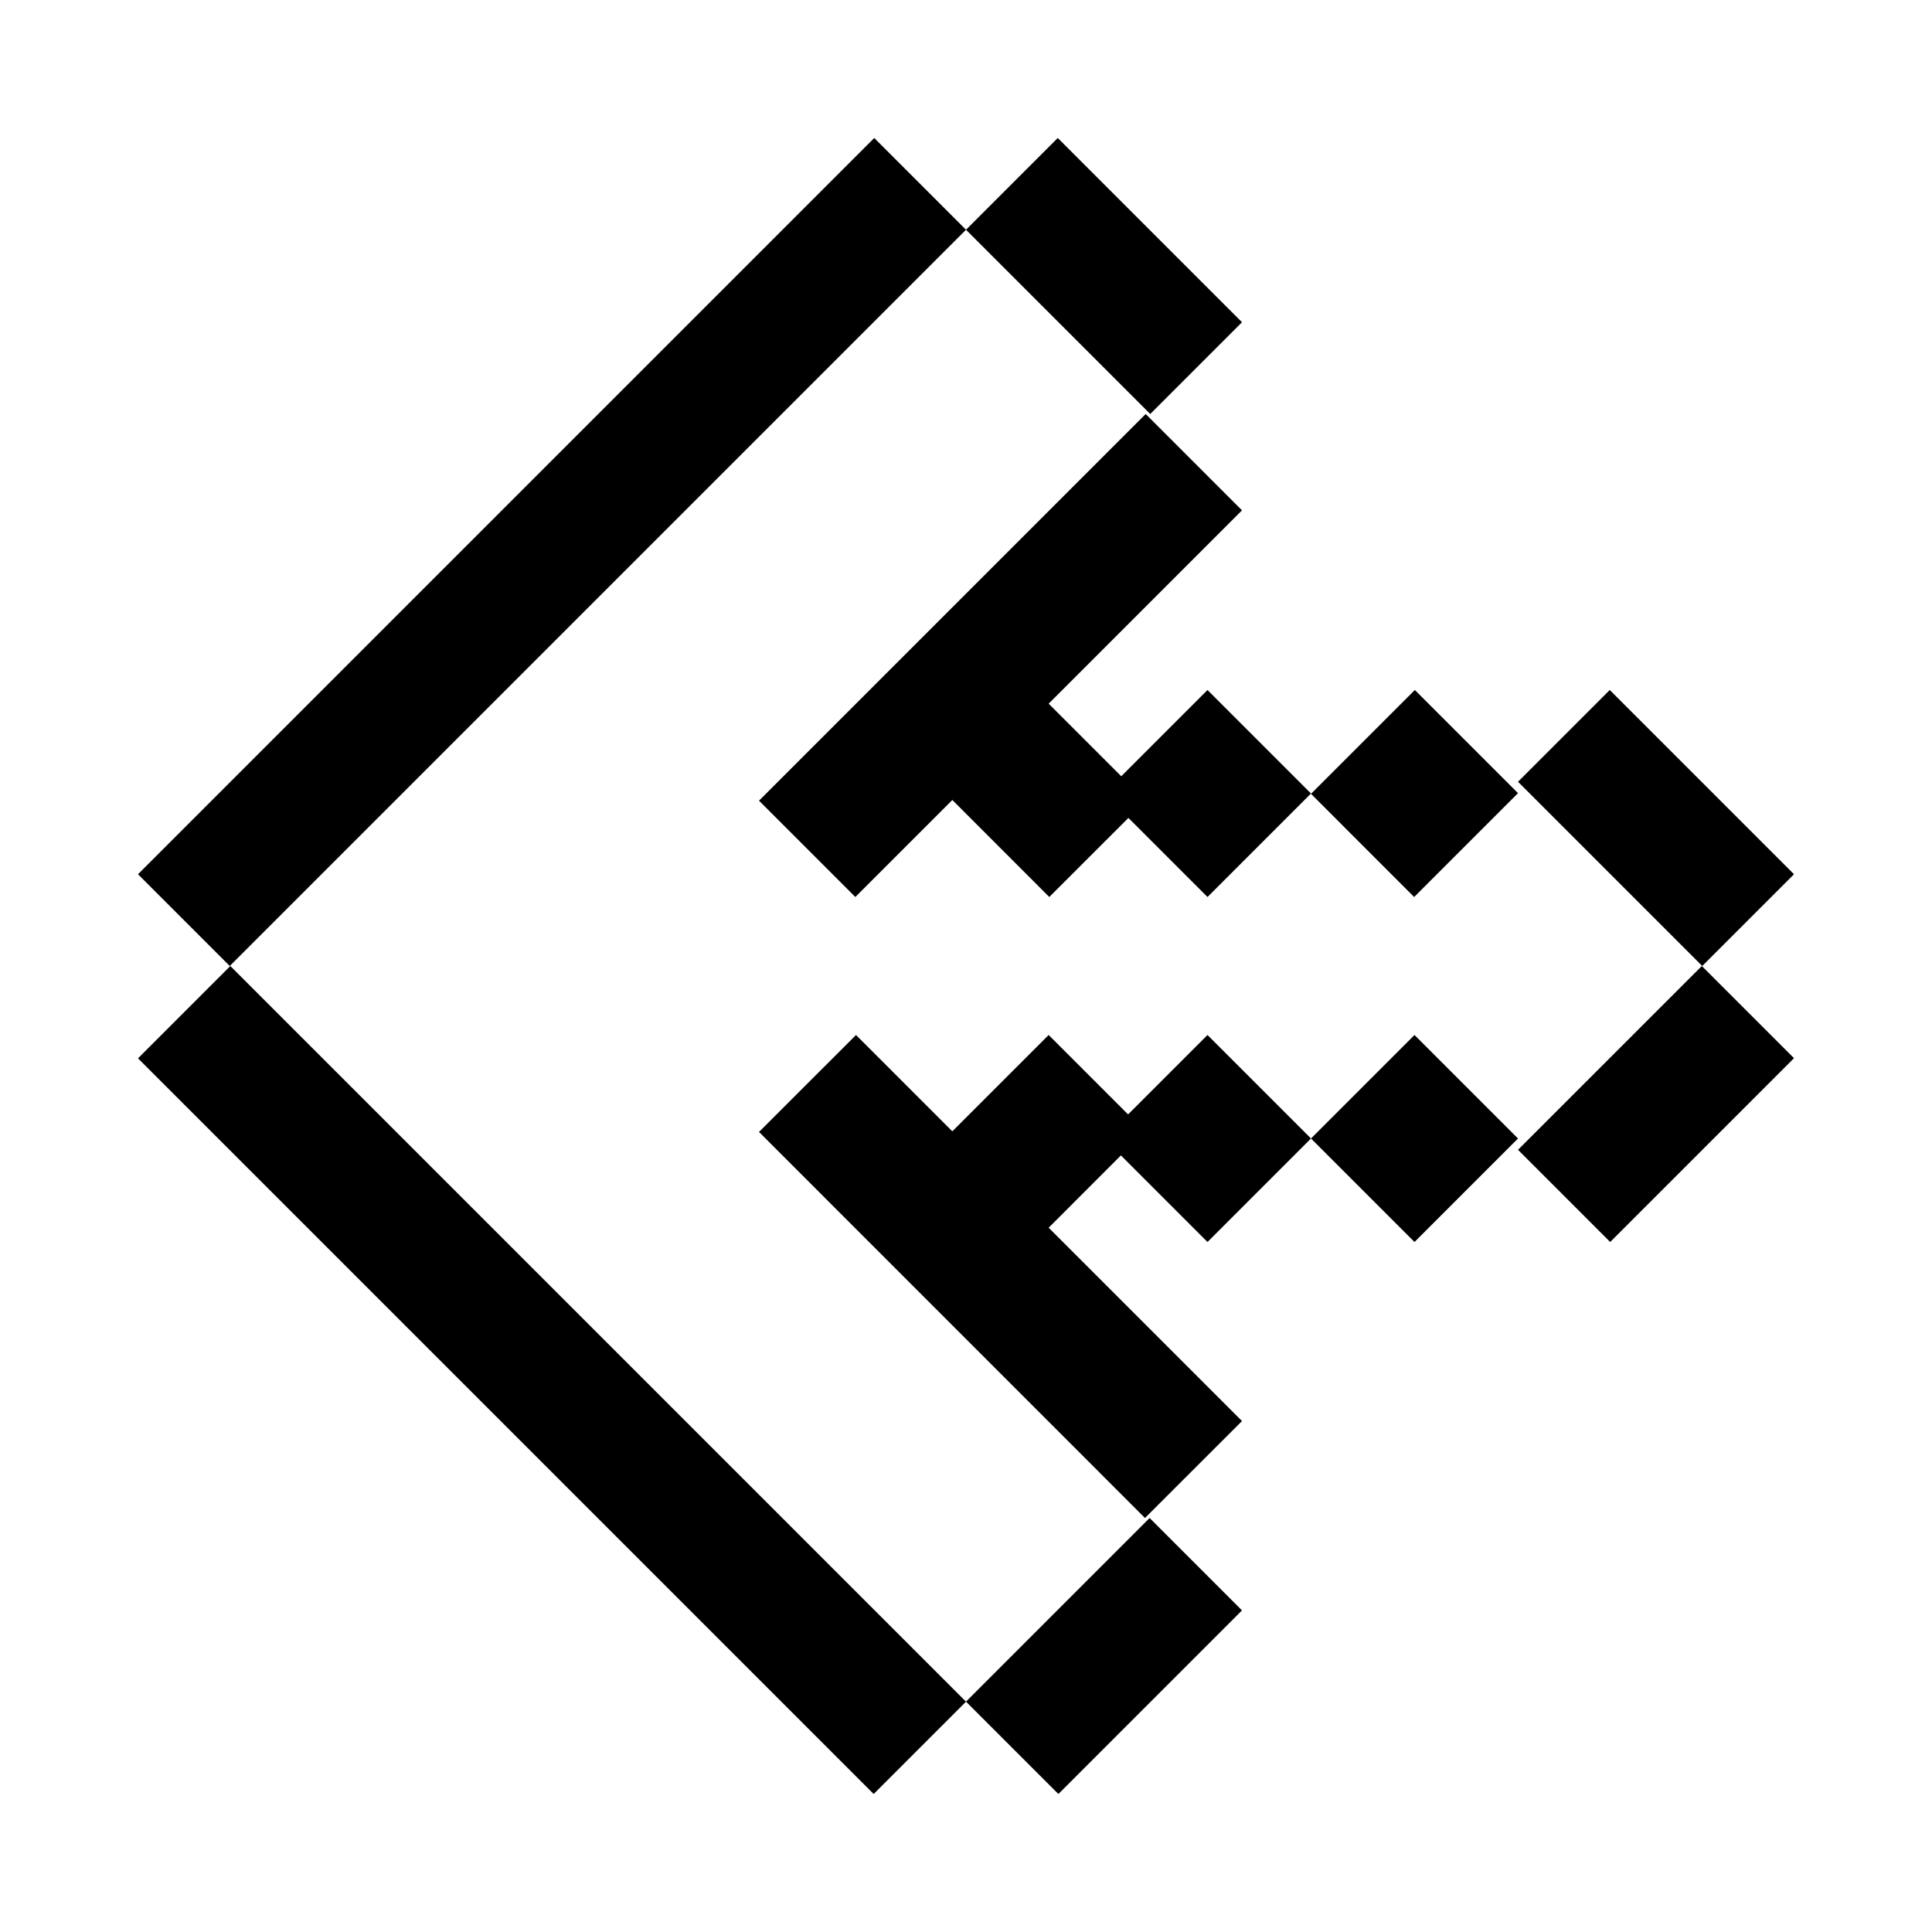<svg xmlns="http://www.w3.org/2000/svg" viewBox="0 0 28 28"><g fill="currentColor" transform="translate(2 2)"><polygon points="16 21.339 14.661 20 12 22.661 13.339 24"/><polygon points="24 13.336 22.664 12 20 14.664 21.336 16"/><polygon points="20 14.5 18.5 13 17 14.5 18.5 16"/><polygon points="24 10.67 21.33 8 20 9.33 22.67 12"/><polygon points="12 22.662 1.338 12 0 13.338 10.662 24"/><polygon points="17 14.5 15.5 13 14 14.5 15.5 16"/><polygon points="11.802 14.396 10.406 13 9 14.405 14.594 20 16 18.595 13.198 15.793 14.594 14.396 13.198 13"/><polygon points="20 9.495 18.505 8 17 9.505 18.495 11"/><polygon points="17 9.5 15.5 8 14 9.5 15.5 11"/><polygon points="9 9.604 10.396 11 11.802 9.594 13.207 11 14.604 9.604 13.198 8.198 16 5.396 14.604 4"/><polygon points="16 2.67 13.33 0 12 1.33 14.67 4"/><polygon points="12 1.33 10.67 0 0 10.67 1.33 12"/></g></svg>